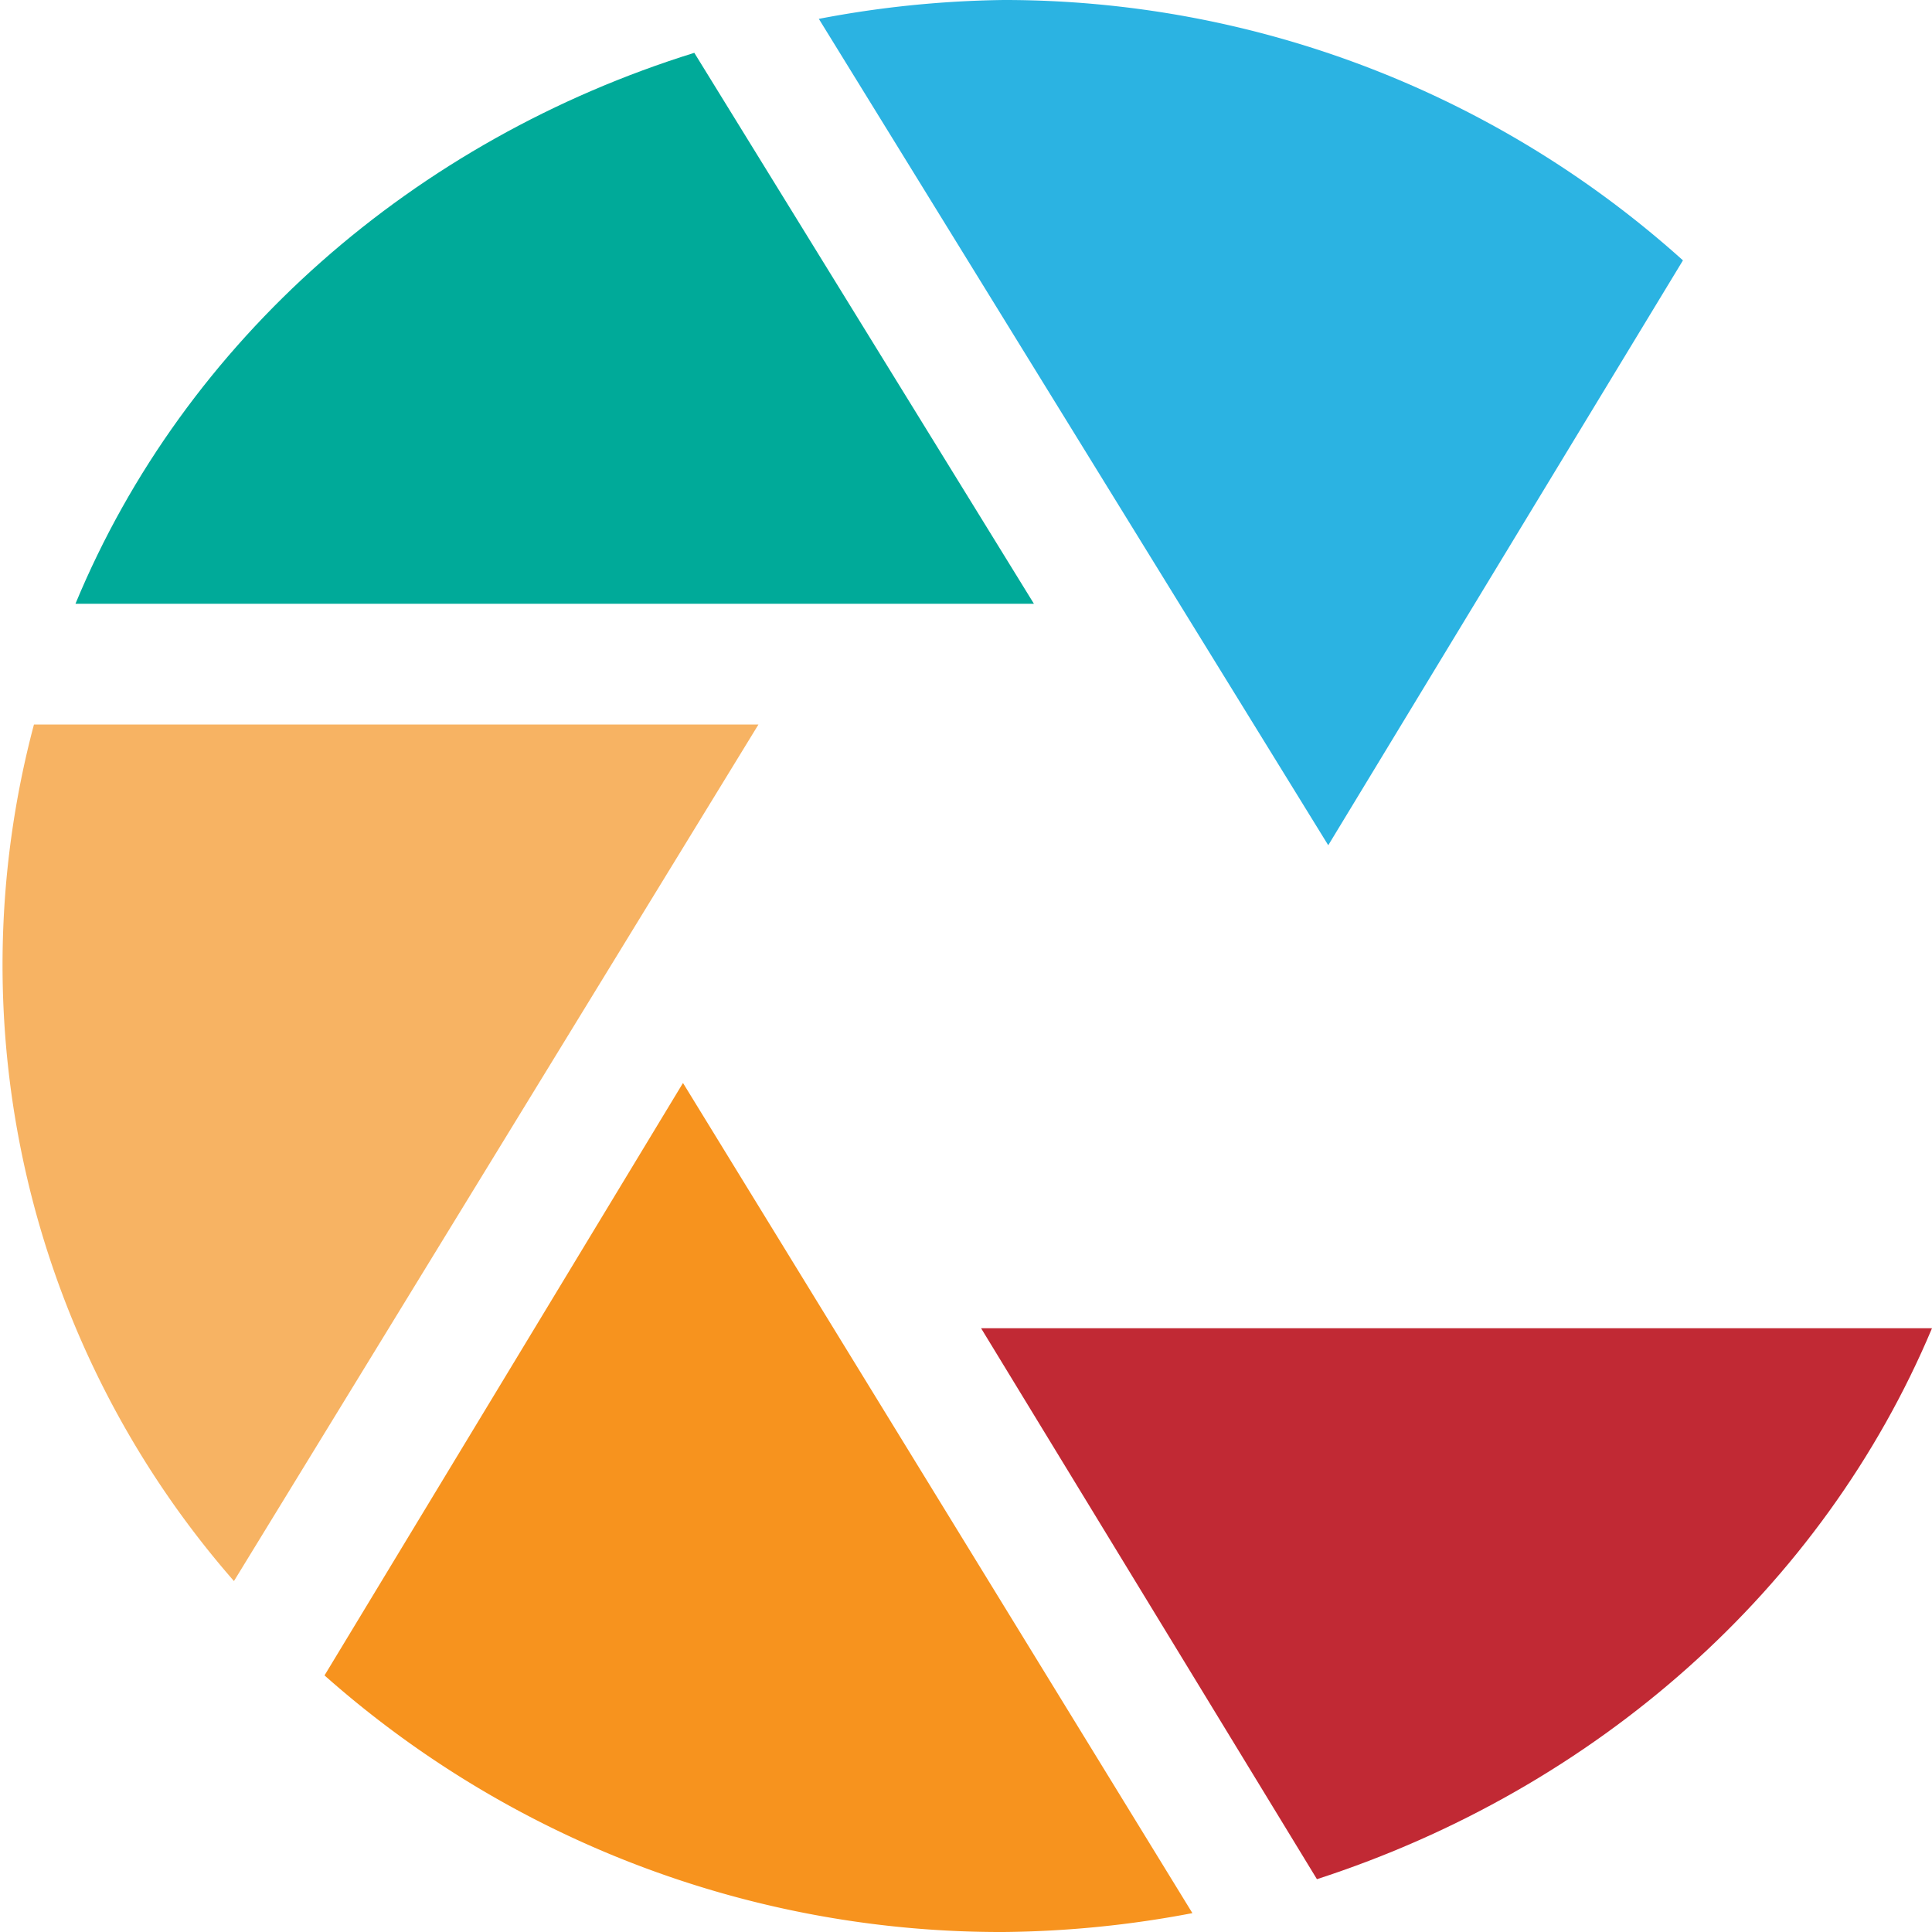 <svg xmlns="http://www.w3.org/2000/svg" viewBox="0 0 512 512"><path fill="#2bb3e2" d="m352 224 94-155A269 269 0 0 0 266 0a277 277 0 0 0-49 5Z"/><path fill="#0a9" d="M274 160 184 14C110 37 49 90 20 160Z"/><path fill="#c12934" d="m260 352 89 146c74-24 134-77 163-146Z"/><path fill="#f7b363" d="M201 192H9a248 248 0 0 0 53 227Z"/><path fill="#f7931e" d="M181 287 86 444a270 270 0 0 0 180 68 279 279 0 0 0 50-5Z"/></svg>